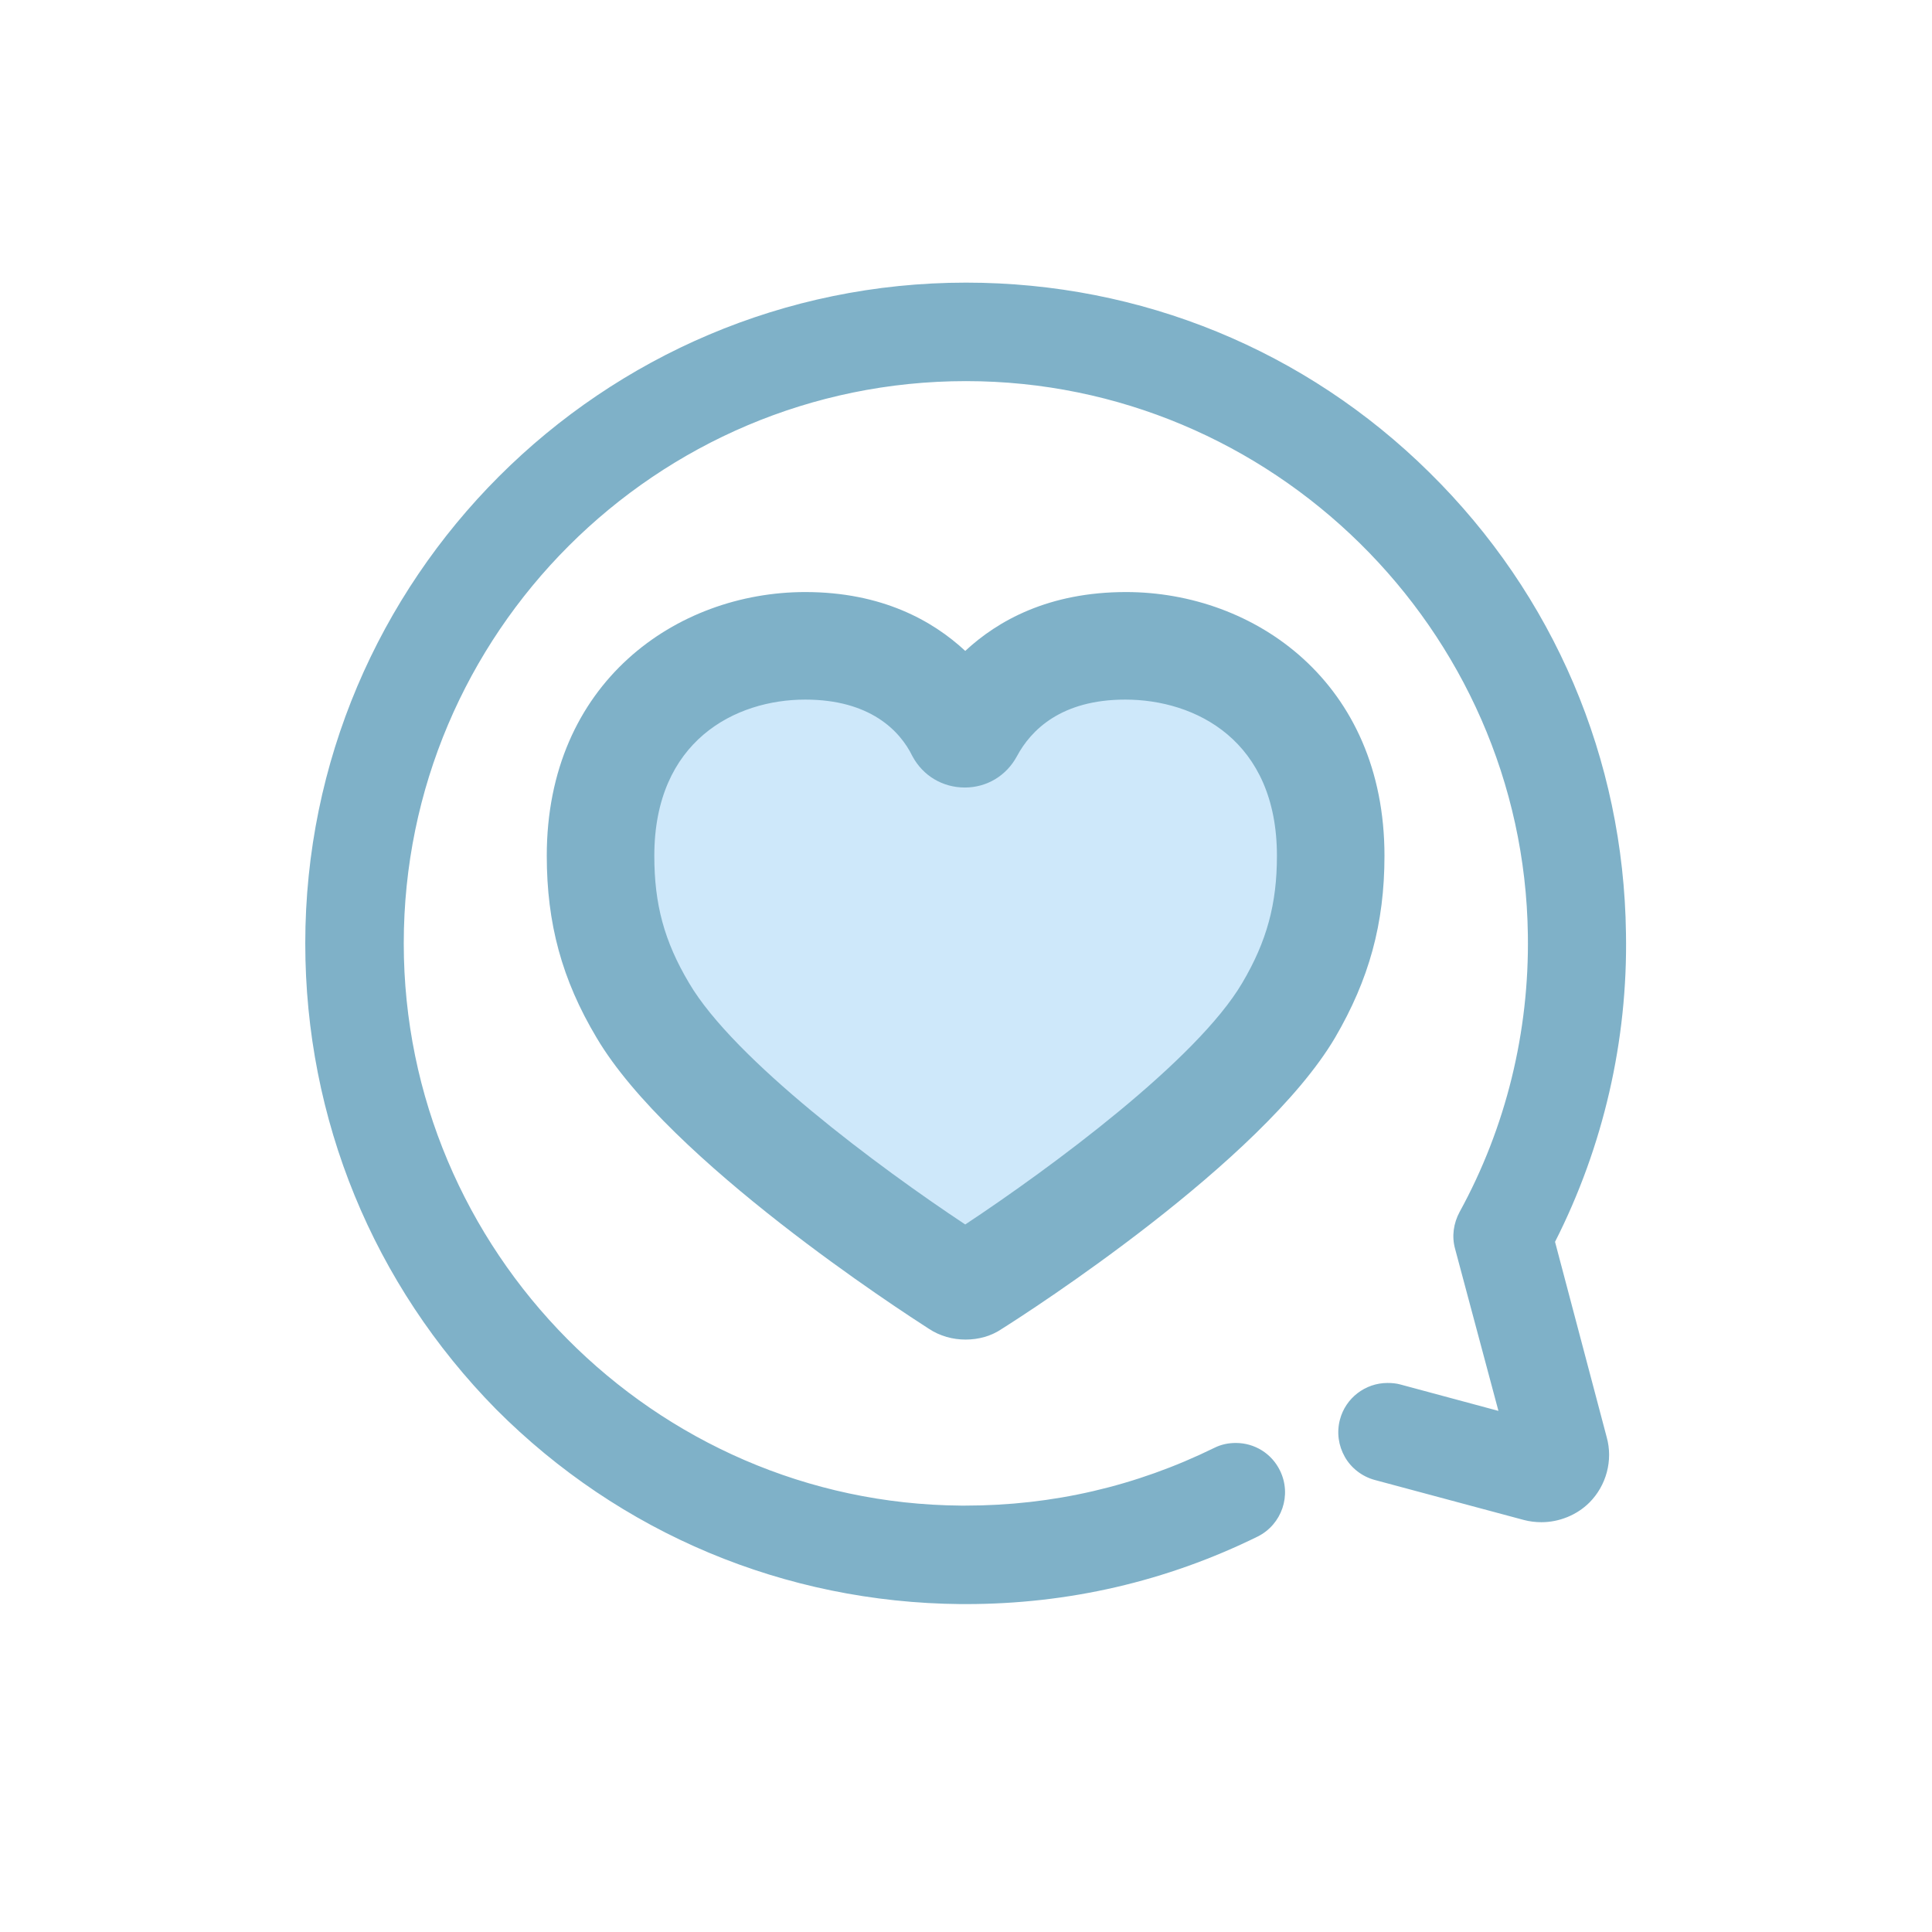 <?xml version="1.0" encoding="utf-8"?>
<!-- Generator: Adobe Illustrator 21.1.0, SVG Export Plug-In . SVG Version: 6.00 Build 0)  -->
<svg version="1.1" id="Layer_1" xmlns="http://www.w3.org/2000/svg" xmlns:xlink="http://www.w3.org/1999/xlink" x="0px" y="0px"
	 viewBox="0 0 512 512" style="enable-background:new 0 0 512 512;" xml:space="preserve">
<style type="text/css">
	.st0{fill:#7FB1C8;}
	.st1{fill:#CEE8FA;}
</style>
<path class="st0" d="M412.1,329.1c12.8-25.2,19.3-53.4,18.8-81.7c-0.6-46.3-19.1-89.7-52.1-122.2C346,92.8,302.4,74.9,256,74.9
	c-96.5,0-175.1,78.5-175.1,175.1c0,46.6,18,90.4,50.6,123.5c32.8,32.9,76.5,51.2,123.1,51.6h1.4c27.1,0,53.1-6,77.3-17.9
	c6.4-3.2,9.1-11,5.9-17.5c-2.2-4.5-6.7-7.3-11.7-7.3c-2,0-3.9,0.4-5.7,1.3C301,393.9,278.9,399,255.8,399l-1.1,0
	C173.3,398.4,107,331.5,107,250c0-82.2,66.9-149,149-149c81,0,147.8,65.8,148.9,146.7c0.4,25.7-5.8,51.1-18.1,73.5
	c-1.6,3-2.1,6.4-1.2,9.7l11.5,43l-26-7c-1.1-0.3-2.2-0.4-3.4-0.4c-5.9,0-11.1,4-12.6,9.7c-0.9,3.4-0.4,6.9,1.3,9.9
	c1.7,3,4.6,5.2,7.9,6.1l39.5,10.6c1.5,0.4,3.1,0.6,4.7,0.6c4.7,0,9.4-1.9,12.7-5.2c4.5-4.5,6.3-11.2,4.6-17.3L412.1,329.1z"/>
<path class="st1" d="M293,182c-22.1,0-32,12.4-35.9,19.7c-0.5,0.9-1.8,0.9-2.3,0C250.9,194.4,241,182,219,182
	c-25.1,0-47.3,17.2-47.3,48.5c0,12.7,2.6,23.5,9.8,35.7c14.6,24.7,62.8,56.8,72.7,63.1c1.1,0.7,2.5,0.7,3.6,0
	c9.9-6.3,58.1-38.2,72.9-63.1c7.2-12.1,9.8-23,9.8-35.7C340.3,199.2,318.2,182,293,182z"/>
<path class="st0" d="M255.9,355L255.9,355c-3.4,0-6.8-0.9-9.8-2.9c-7-4.5-68.7-44.4-88-77.1c-9.2-15.4-13.2-30.3-13.2-48.2
	c0-45.9,34.4-69.9,68.5-69.9c20.3,0,33.8,7.6,42.4,15.6c8.6-8,22.1-15.6,42.6-15.6c34.1,0,68.5,24,68.5,69.9
	c0,18-4.1,32.8-13.1,48.2c-19.5,33-81.2,72.7-88.2,77.1C262.7,354.1,259.3,355,255.9,355z M213.4,185.4c-18.5,0-40,10.9-40,41.4
	c0,12.8,2.6,22.6,9.2,33.7c11.9,20.3,50.4,48.9,73.2,64c22.8-15.1,61.4-43.6,73.4-64c6.5-11,9.2-20.9,9.2-33.7
	c0-30.6-21.6-41.4-40.2-41.4c-17,0-25,8.1-28.7,15c-2.8,5.2-8,8.3-13.8,8.3c-5.9,0-11.1-3.1-13.9-8.3
	C238.5,193.6,230.5,185.4,213.4,185.4z"/>
</svg>
